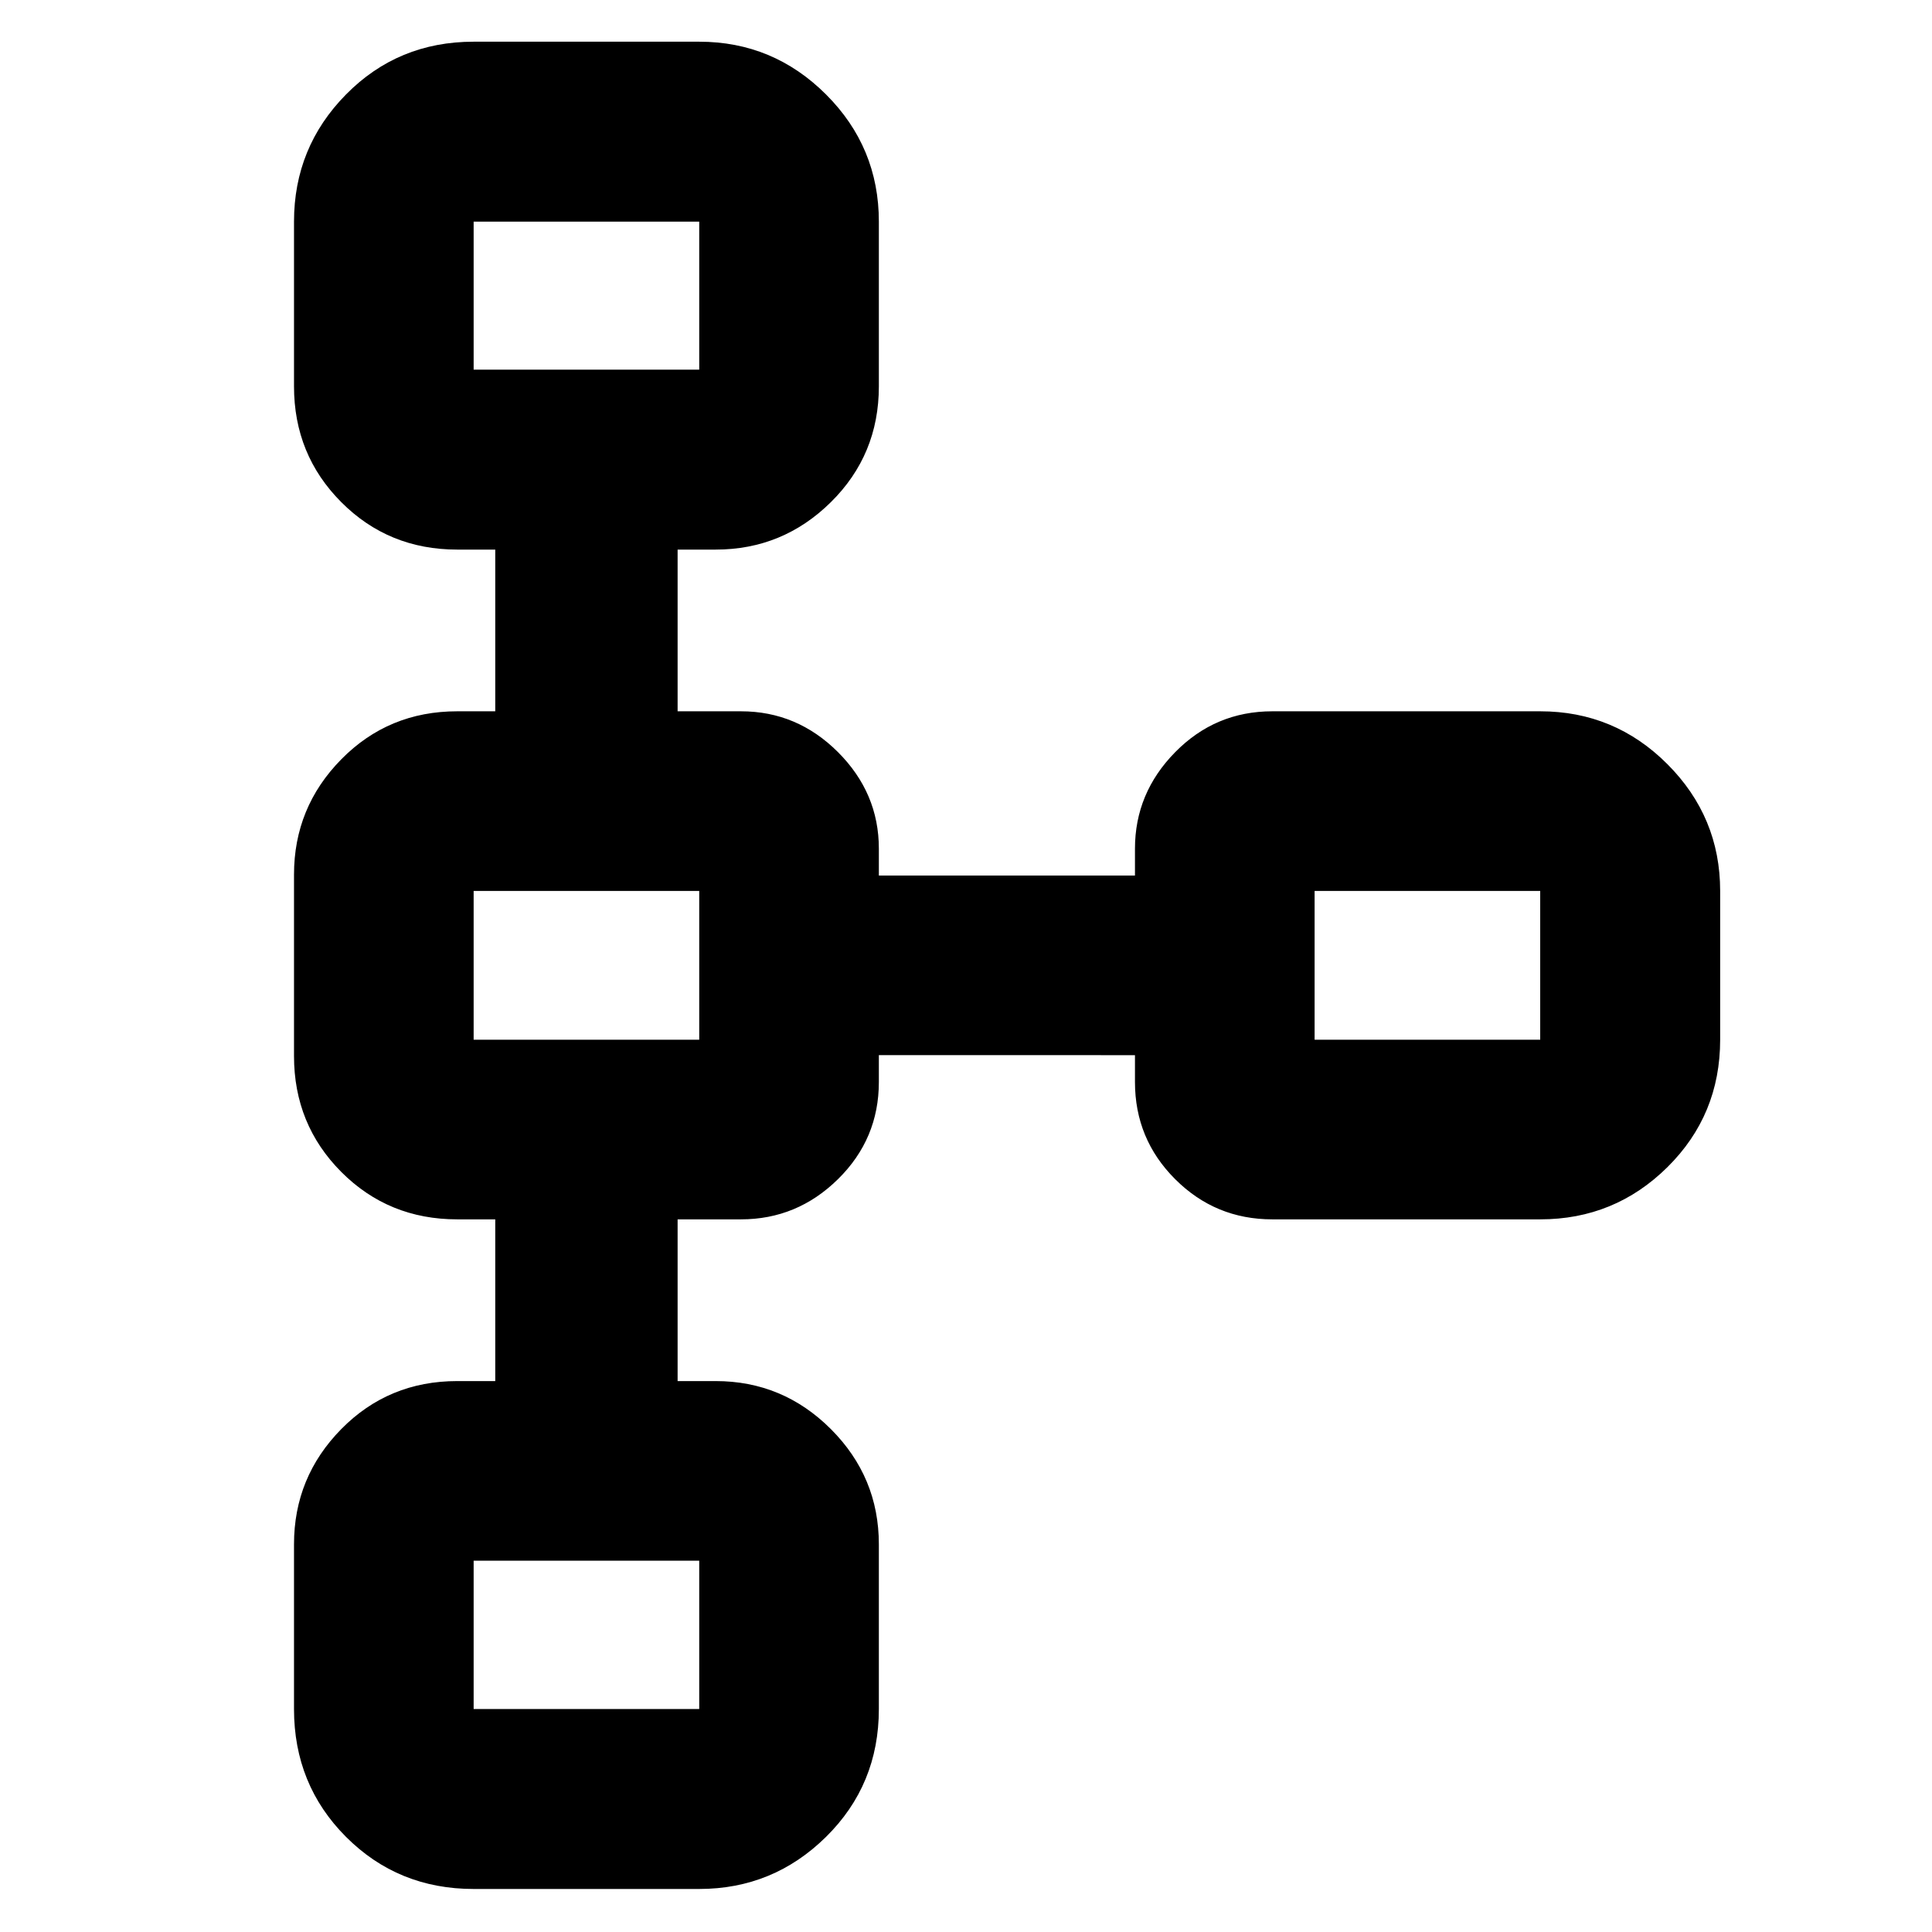 <svg xmlns="http://www.w3.org/2000/svg" height="40" viewBox="0 -960 960 960" width="40"><path d="M146.09-110.8v-81.84q0-33.4 23.49-57.26 23.48-23.85 57.62-23.85h18.89v-80.36H227.2q-34.14 0-57.62-23.56-23.49-23.57-23.49-57.6v-90.13q0-33.45 23.49-57.3 23.48-23.86 57.62-23.86h18.89v-80.35H227.2q-34.14 0-57.62-23.57-23.49-23.56-23.49-57.55v-81.83q0-36.98 25.84-63.2 25.84-26.22 63.42-26.22h112.09q36.75 0 63.01 26.22 26.25 26.22 26.25 63.2v81.83q0 33.99-23.85 57.55-23.86 23.57-57.26 23.57H336.7v80.35h31.49q27.91 0 48.21 20.3t20.3 47.96v13.34h127.26v-13.34q0-27.63 19.97-47.94 19.97-20.32 48.29-20.32h133.1q36.98 0 63.2 26.26 26.22 26.26 26.22 63v73.93q0 37.41-26.22 63.34-26.22 25.92-63.2 25.92h-133.1q-28.32 0-48.29-19.97-19.97-19.96-19.97-48.29v-13.33H436.7v13.33q0 28.3-20.3 48.28t-48.21 19.98H336.7v80.36h18.89q33.4 0 57.26 23.85 23.85 23.86 23.85 57.26v81.84q0 37.64-26.25 63.53-26.26 25.89-63.01 25.89H235.35q-37.58 0-63.42-25.89-25.84-25.89-25.84-63.53Zm89.26 0h112.09v-73.69H235.35v73.69Zm0-332.57h112.09v-73.93H235.35v73.93Zm417.87 0h112.1v-73.93h-112.1v73.93ZM235.35-776.33h112.09v-73.53H235.35v73.53Zm55.83-36.47Zm0 332.8Zm417.88 0ZM291.18-147.2Z"/></svg>